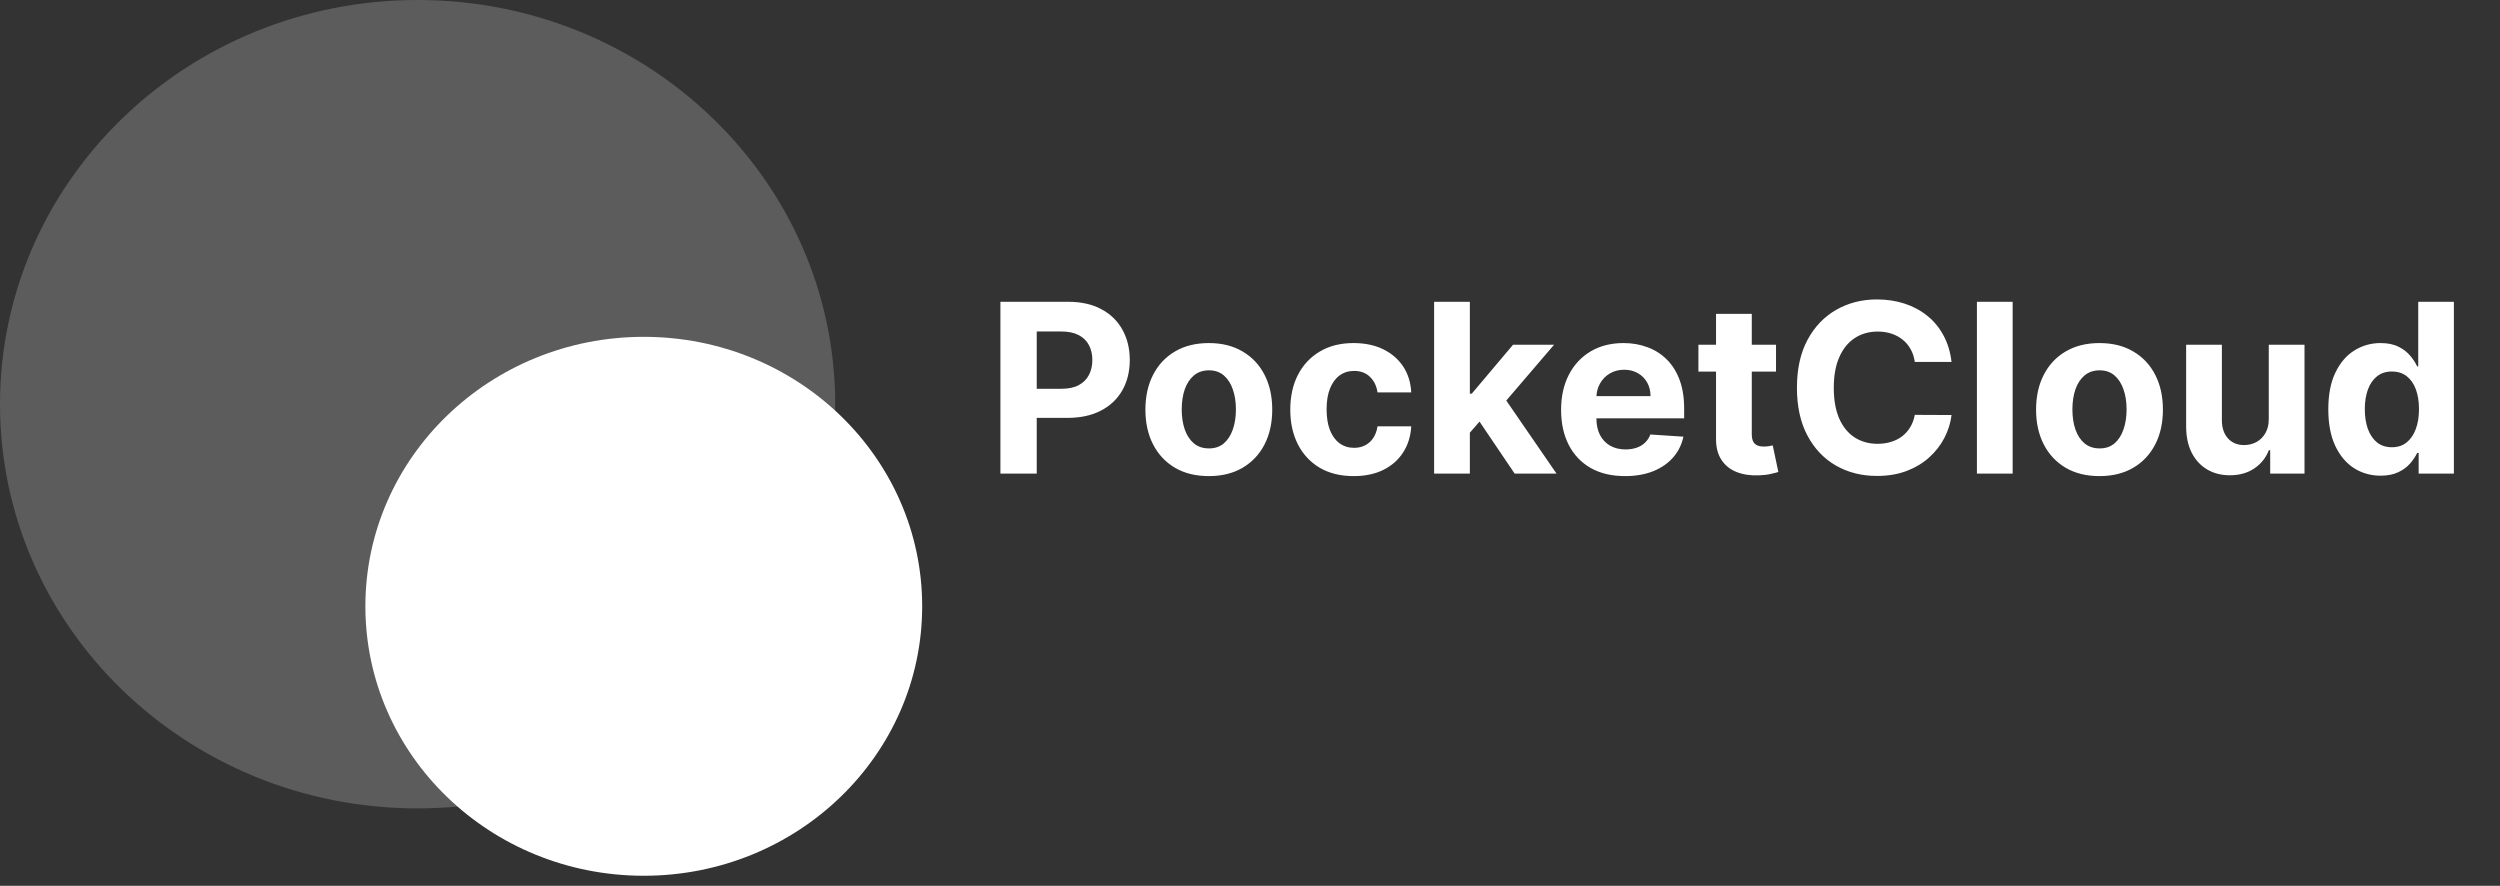 <svg width="254" height="90" viewBox="0 0 254 90" fill="none" xmlns="http://www.w3.org/2000/svg">
<rect x="0" y="0" width="254" height="90" fill="#333333" stroke="none"/>
<g clip-path="url(#clip0_1_9)">
<path opacity="0.2" d="M42.427 0H42.427C18.995 0 0 18.386 0 41.066V41.067C0 63.747 18.995 82.133 42.427 82.133H42.427C65.859 82.133 84.855 63.747 84.855 41.067V41.066C84.855 18.386 65.859 0 42.427 0Z" fill="white"/>
<path d="M93.693 61.599C93.693 46.479 81.029 34.222 65.408 34.222C49.786 34.222 37.123 46.479 37.123 61.599C37.123 76.72 49.786 88.977 65.408 88.977C81.029 88.977 93.693 76.72 93.693 61.599Z" fill="white"/>
<path d="M101.642 48.116V30.662H108.528C109.852 30.662 110.98 30.915 111.911 31.42C112.843 31.92 113.553 32.616 114.042 33.508C114.536 34.395 114.784 35.417 114.784 36.577C114.784 37.736 114.534 38.758 114.034 39.645C113.534 40.531 112.809 41.221 111.86 41.716C110.917 42.21 109.775 42.457 108.434 42.457H104.045V39.5H107.838C108.548 39.5 109.133 39.378 109.593 39.133C110.059 38.883 110.406 38.54 110.633 38.102C110.866 37.659 110.982 37.15 110.982 36.577C110.982 35.997 110.866 35.491 110.633 35.059C110.406 34.622 110.059 34.284 109.593 34.045C109.127 33.801 108.536 33.679 107.821 33.679H105.332V48.116H101.642ZM122.816 48.372C121.492 48.372 120.347 48.091 119.382 47.528C118.421 46.96 117.68 46.17 117.157 45.159C116.634 44.142 116.373 42.963 116.373 41.622C116.373 40.27 116.634 39.088 117.157 38.077C117.68 37.059 118.421 36.27 119.382 35.707C120.347 35.139 121.492 34.855 122.816 34.855C124.14 34.855 125.282 35.139 126.242 35.707C127.208 36.27 127.953 37.059 128.475 38.077C128.998 39.088 129.259 40.27 129.259 41.622C129.259 42.963 128.998 44.142 128.475 45.159C127.953 46.17 127.208 46.96 126.242 47.528C125.282 48.091 124.14 48.372 122.816 48.372ZM122.833 45.559C123.436 45.559 123.938 45.389 124.342 45.048C124.745 44.702 125.049 44.23 125.254 43.633C125.464 43.037 125.569 42.358 125.569 41.596C125.569 40.835 125.464 40.156 125.254 39.559C125.049 38.963 124.745 38.491 124.342 38.145C123.938 37.798 123.436 37.625 122.833 37.625C122.225 37.625 121.714 37.798 121.299 38.145C120.89 38.491 120.58 38.963 120.37 39.559C120.166 40.156 120.063 40.835 120.063 41.596C120.063 42.358 120.166 43.037 120.37 43.633C120.58 44.23 120.89 44.702 121.299 45.048C121.714 45.389 122.225 45.559 122.833 45.559ZM137.535 48.372C136.194 48.372 135.041 48.088 134.075 47.52C133.115 46.946 132.376 46.15 131.859 45.133C131.347 44.116 131.092 42.946 131.092 41.622C131.092 40.281 131.35 39.105 131.867 38.093C132.39 37.077 133.132 36.284 134.092 35.716C135.052 35.142 136.194 34.855 137.518 34.855C138.66 34.855 139.66 35.062 140.518 35.477C141.376 35.892 142.055 36.474 142.555 37.224C143.055 37.974 143.33 38.855 143.382 39.866H139.955C139.859 39.213 139.603 38.687 139.188 38.29C138.779 37.886 138.242 37.684 137.578 37.684C137.015 37.684 136.524 37.838 136.103 38.145C135.688 38.446 135.365 38.886 135.132 39.466C134.899 40.045 134.782 40.747 134.782 41.571C134.782 42.406 134.896 43.116 135.123 43.702C135.356 44.287 135.683 44.733 136.103 45.04C136.524 45.346 137.015 45.5 137.578 45.5C137.992 45.5 138.365 45.415 138.694 45.244C139.029 45.074 139.305 44.827 139.521 44.503C139.742 44.173 139.887 43.778 139.955 43.318H143.382C143.325 44.318 143.052 45.199 142.563 45.96C142.08 46.716 141.413 47.307 140.561 47.733C139.708 48.159 138.7 48.372 137.535 48.372ZM148.996 44.349L149.004 39.994H149.533L153.726 35.025H157.894L152.26 41.605H151.399L148.996 44.349ZM145.706 48.116V30.662H149.337V48.116H145.706ZM153.888 48.116L150.036 42.415L152.456 39.849L158.141 48.116H153.888ZM165.102 48.372C163.755 48.372 162.596 48.099 161.624 47.554C160.659 47.003 159.914 46.224 159.392 45.218C158.869 44.207 158.607 43.011 158.607 41.63C158.607 40.284 158.869 39.102 159.392 38.085C159.914 37.068 160.65 36.275 161.599 35.707C162.553 35.139 163.673 34.855 164.957 34.855C165.821 34.855 166.624 34.994 167.369 35.273C168.119 35.545 168.772 35.957 169.329 36.508C169.892 37.059 170.329 37.753 170.642 38.588C170.954 39.417 171.11 40.389 171.11 41.503V42.5H160.056V40.25H167.693C167.693 39.727 167.579 39.264 167.352 38.861C167.124 38.457 166.809 38.142 166.406 37.915C166.008 37.682 165.545 37.565 165.017 37.565C164.465 37.565 163.977 37.693 163.551 37.949C163.13 38.199 162.801 38.537 162.562 38.963C162.323 39.383 162.201 39.852 162.196 40.369V42.508C162.196 43.156 162.315 43.716 162.553 44.187C162.798 44.659 163.142 45.023 163.585 45.278C164.028 45.534 164.553 45.662 165.161 45.662C165.565 45.662 165.934 45.605 166.269 45.491C166.605 45.378 166.892 45.207 167.13 44.98C167.369 44.753 167.551 44.474 167.676 44.145L171.034 44.366C170.863 45.173 170.514 45.878 169.985 46.48C169.463 47.077 168.786 47.542 167.957 47.878C167.133 48.207 166.181 48.372 165.102 48.372ZM180.443 35.025V37.753H172.559V35.025H180.443ZM174.349 31.889H177.98V44.093C177.98 44.429 178.031 44.69 178.133 44.878C178.235 45.059 178.377 45.187 178.559 45.261C178.747 45.335 178.963 45.372 179.207 45.372C179.377 45.372 179.548 45.358 179.718 45.329C179.889 45.295 180.019 45.27 180.11 45.253L180.681 47.954C180.499 48.011 180.244 48.077 179.914 48.15C179.585 48.23 179.184 48.278 178.713 48.295C177.838 48.329 177.071 48.213 176.411 47.946C175.758 47.679 175.249 47.264 174.886 46.702C174.522 46.139 174.343 45.429 174.349 44.571V31.889ZM198.276 36.773H194.544C194.475 36.29 194.336 35.861 194.126 35.486C193.916 35.105 193.646 34.781 193.316 34.514C192.987 34.247 192.606 34.042 192.174 33.9C191.748 33.758 191.285 33.687 190.785 33.687C189.882 33.687 189.095 33.912 188.424 34.361C187.754 34.804 187.234 35.452 186.865 36.304C186.495 37.15 186.311 38.179 186.311 39.389C186.311 40.633 186.495 41.679 186.865 42.525C187.24 43.372 187.762 44.011 188.433 44.443C189.103 44.875 189.879 45.091 190.759 45.091C191.254 45.091 191.711 45.025 192.132 44.895C192.558 44.764 192.936 44.574 193.265 44.324C193.595 44.068 193.867 43.758 194.083 43.395C194.305 43.031 194.458 42.616 194.544 42.15L198.276 42.167C198.18 42.968 197.938 43.741 197.552 44.486C197.171 45.224 196.657 45.886 196.009 46.471C195.367 47.051 194.6 47.511 193.708 47.852C192.822 48.187 191.819 48.355 190.7 48.355C189.143 48.355 187.751 48.003 186.524 47.298C185.302 46.593 184.336 45.574 183.626 44.238C182.921 42.903 182.569 41.287 182.569 39.389C182.569 37.486 182.927 35.866 183.643 34.531C184.359 33.196 185.33 32.179 186.558 31.48C187.785 30.775 189.166 30.423 190.7 30.423C191.711 30.423 192.649 30.565 193.512 30.849C194.382 31.133 195.151 31.548 195.822 32.093C196.492 32.633 197.038 33.295 197.458 34.079C197.884 34.863 198.157 35.761 198.276 36.773ZM204.485 30.662V48.116H200.855V30.662H204.485ZM213.308 48.372C211.985 48.372 210.84 48.091 209.874 47.528C208.914 46.96 208.172 46.17 207.649 45.159C207.127 44.142 206.865 42.963 206.865 41.622C206.865 40.27 207.127 39.088 207.649 38.077C208.172 37.059 208.914 36.27 209.874 35.707C210.84 35.139 211.985 34.855 213.308 34.855C214.632 34.855 215.774 35.139 216.735 35.707C217.7 36.27 218.445 37.059 218.968 38.077C219.49 39.088 219.752 40.27 219.752 41.622C219.752 42.963 219.49 44.142 218.968 45.159C218.445 46.17 217.7 46.96 216.735 47.528C215.774 48.091 214.632 48.372 213.308 48.372ZM213.325 45.559C213.928 45.559 214.431 45.389 214.834 45.048C215.237 44.702 215.541 44.23 215.746 43.633C215.956 43.037 216.061 42.358 216.061 41.596C216.061 40.835 215.956 40.156 215.746 39.559C215.541 38.963 215.237 38.491 214.834 38.145C214.431 37.798 213.928 37.625 213.325 37.625C212.718 37.625 212.206 37.798 211.791 38.145C211.382 38.491 211.073 38.963 210.862 39.559C210.658 40.156 210.556 40.835 210.556 41.596C210.556 42.358 210.658 43.037 210.862 43.633C211.073 44.23 211.382 44.702 211.791 45.048C212.206 45.389 212.718 45.559 213.325 45.559ZM230.507 42.542V35.025H234.138V48.116H230.652V45.738H230.516C230.22 46.505 229.729 47.122 229.041 47.588C228.36 48.054 227.527 48.287 226.544 48.287C225.669 48.287 224.899 48.088 224.235 47.69C223.57 47.292 223.05 46.727 222.675 45.994C222.306 45.261 222.118 44.383 222.112 43.361V35.025H225.743V42.713C225.749 43.486 225.956 44.096 226.365 44.545C226.774 44.994 227.323 45.218 228.01 45.218C228.448 45.218 228.857 45.119 229.237 44.92C229.618 44.716 229.925 44.415 230.158 44.017C230.396 43.619 230.513 43.128 230.507 42.542ZM241.866 48.329C240.872 48.329 239.971 48.074 239.164 47.562C238.363 47.045 237.727 46.287 237.255 45.287C236.789 44.281 236.556 43.048 236.556 41.588C236.556 40.088 236.798 38.841 237.281 37.846C237.764 36.846 238.406 36.099 239.207 35.605C240.014 35.105 240.897 34.855 241.857 34.855C242.59 34.855 243.201 34.98 243.69 35.23C244.184 35.474 244.582 35.781 244.883 36.15C245.19 36.514 245.423 36.872 245.582 37.224H245.693V30.662H249.315V48.116H245.735V46.02H245.582C245.411 46.383 245.17 46.744 244.857 47.102C244.551 47.454 244.15 47.747 243.656 47.98C243.167 48.213 242.571 48.329 241.866 48.329ZM243.017 45.44C243.602 45.44 244.096 45.281 244.499 44.963C244.909 44.639 245.221 44.187 245.437 43.608C245.659 43.028 245.769 42.349 245.769 41.571C245.769 40.792 245.661 40.116 245.446 39.542C245.23 38.968 244.917 38.525 244.508 38.213C244.099 37.9 243.602 37.744 243.017 37.744C242.42 37.744 241.917 37.906 241.508 38.23C241.099 38.554 240.789 39.003 240.579 39.577C240.369 40.15 240.264 40.815 240.264 41.571C240.264 42.332 240.369 43.005 240.579 43.591C240.795 44.17 241.105 44.625 241.508 44.954C241.917 45.278 242.42 45.44 243.017 45.44Z" fill="white"/>
</g>
<defs>
<clipPath id="clip0_1_9">
<rect width="254" height="90" fill="white"/>
</clipPath>
</defs>
</svg>
